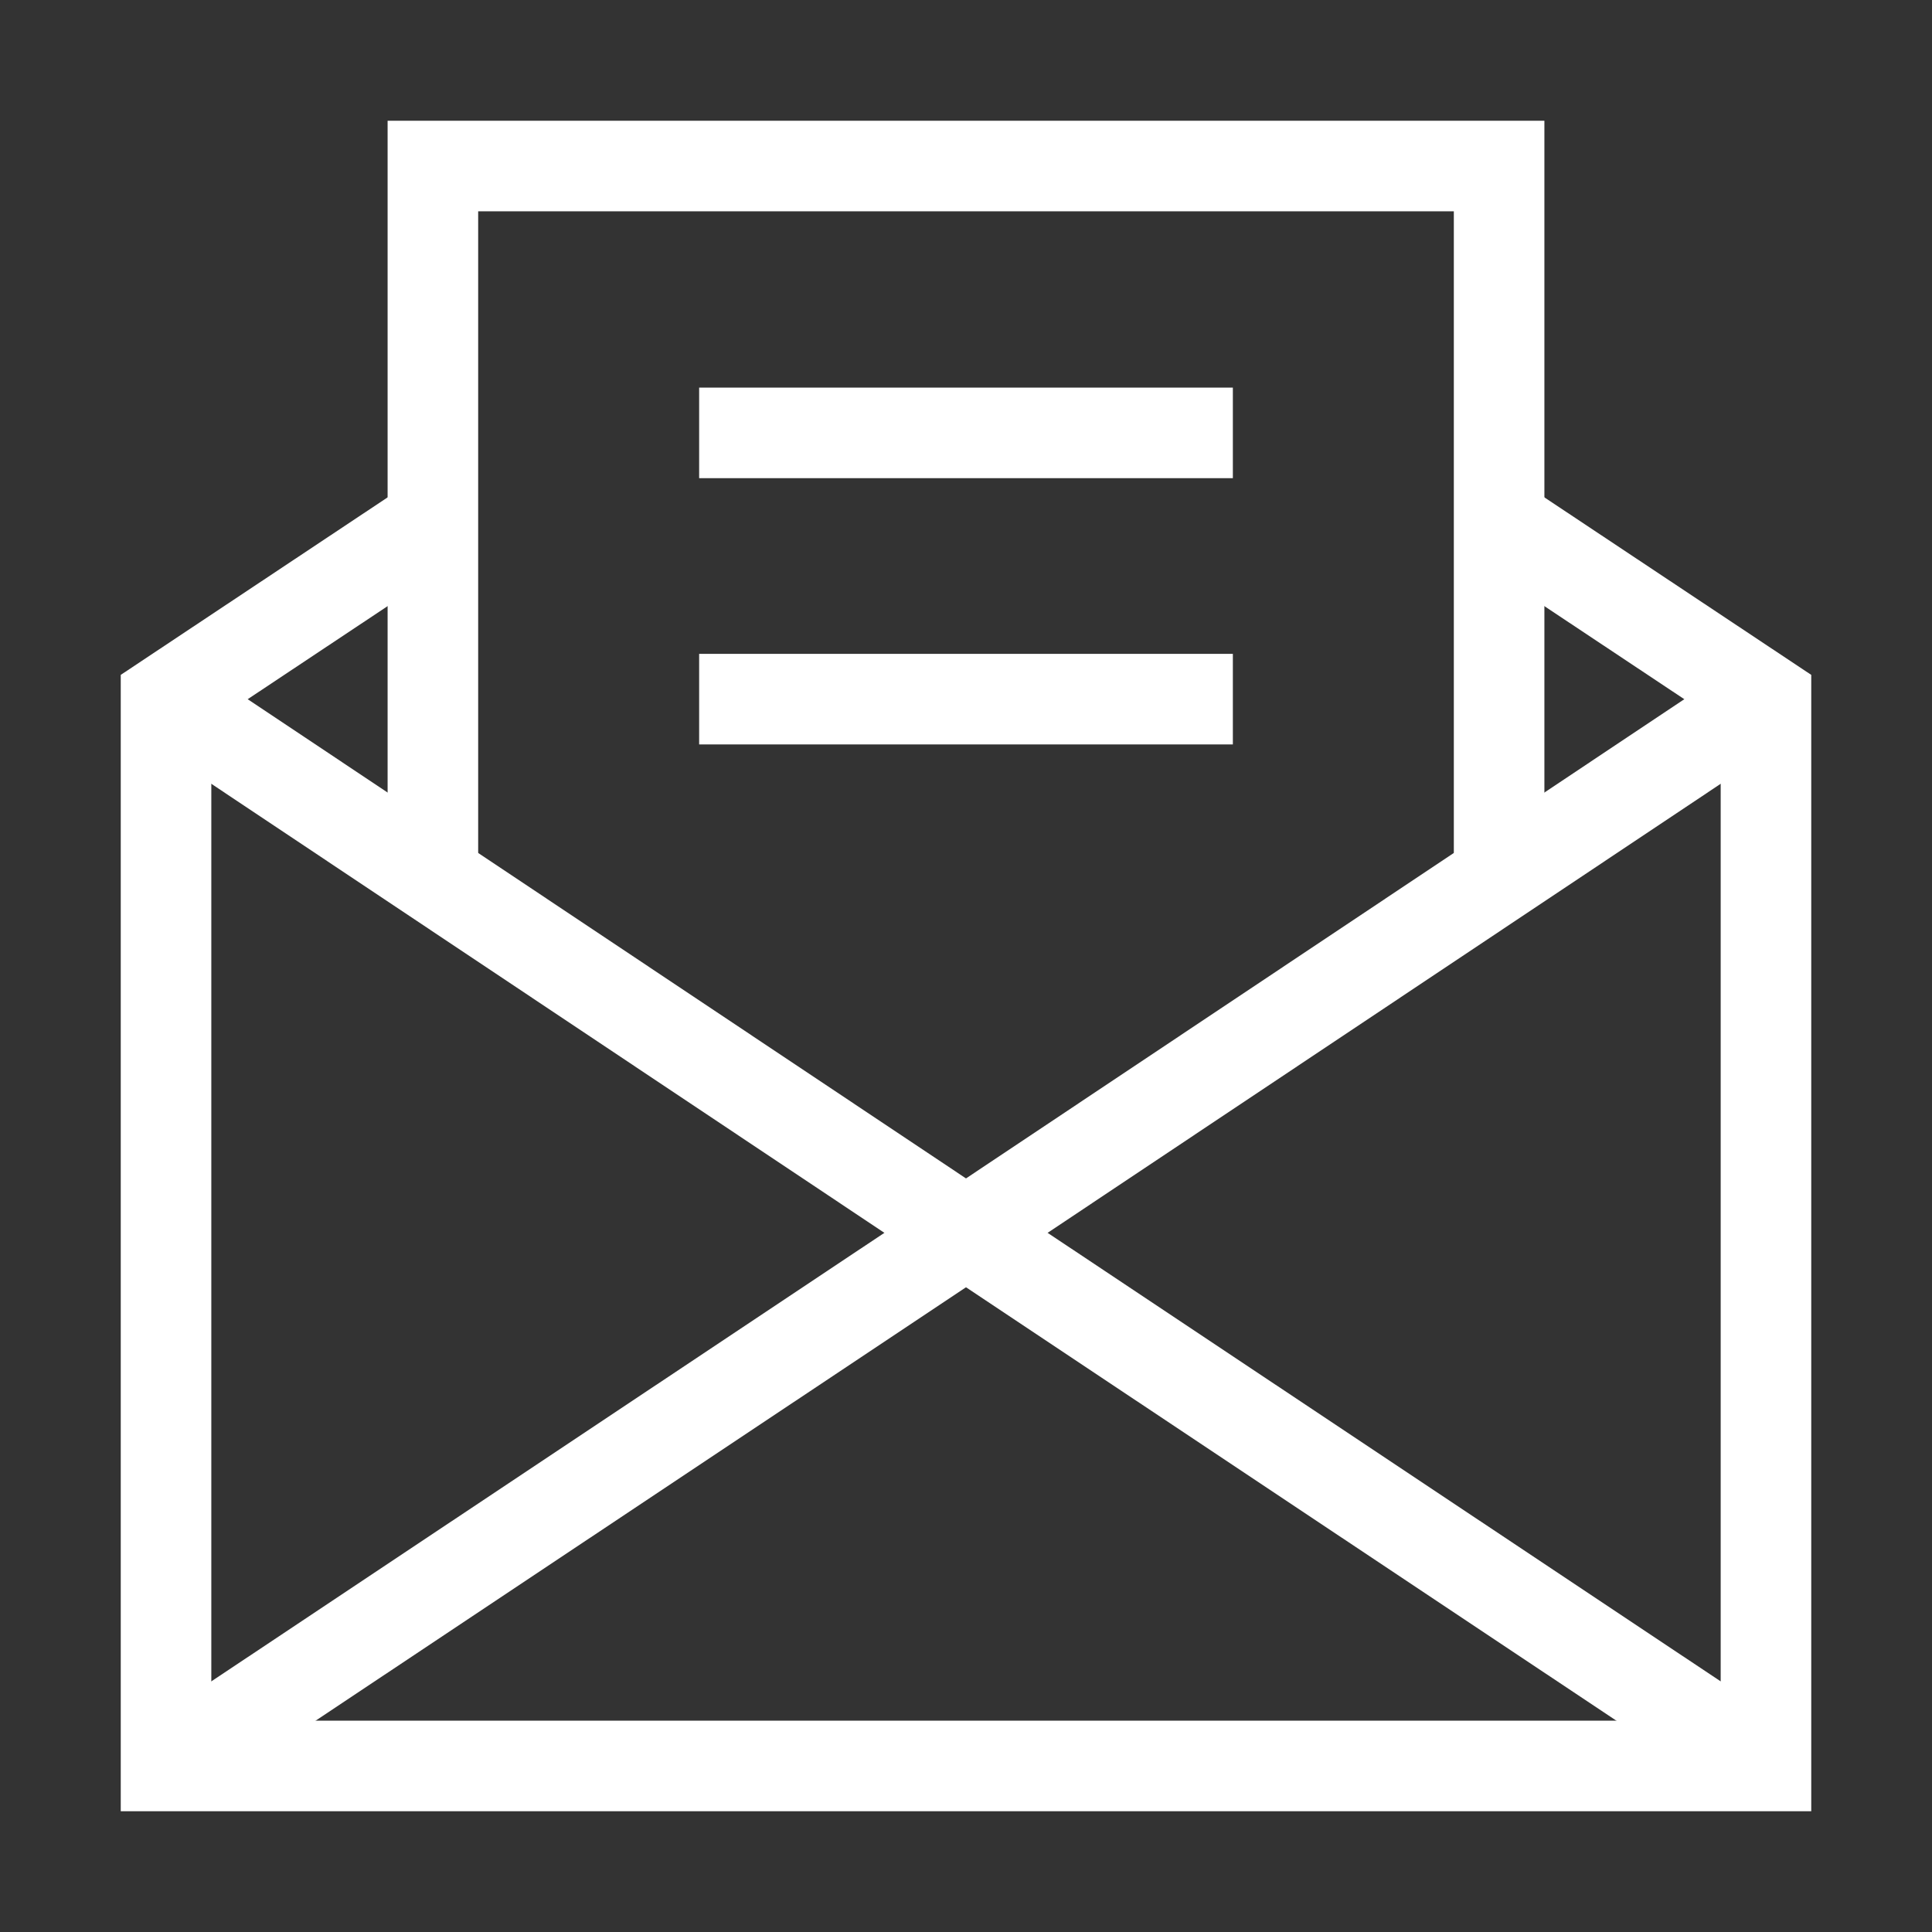 <svg id="Quadrants" xmlns="http://www.w3.org/2000/svg" viewBox="0 0 32 32"><rect x="0" y="0" width="32" height="32" fill="#333333" stroke="none"/><defs><style>.cls-1{fill:none;stroke:#fff;stroke-miterlimit:10;stroke-width:1.5px;}</style></defs><title>lightemail32</title><polyline class="cls-1" points="7.17 14.53 7.17 2.75 24.83 2.75 24.83 14.53"/><polyline class="cls-1" points="24.83 8.64 29.25 11.58 29.25 29.25 2.75 29.25 2.75 11.58 7.17 8.64"/><polyline class="cls-1" points="2.75 11.58 16 20.42 29.25 11.58"/><line class="cls-1" x1="11.58" y1="7.17" x2="20.42" y2="7.17"/><line class="cls-1" x1="11.58" y1="11.58" x2="20.42" y2="11.58"/><polyline class="cls-1" points="29.25 29.25 16 20.42 2.75 29.25"/></svg>